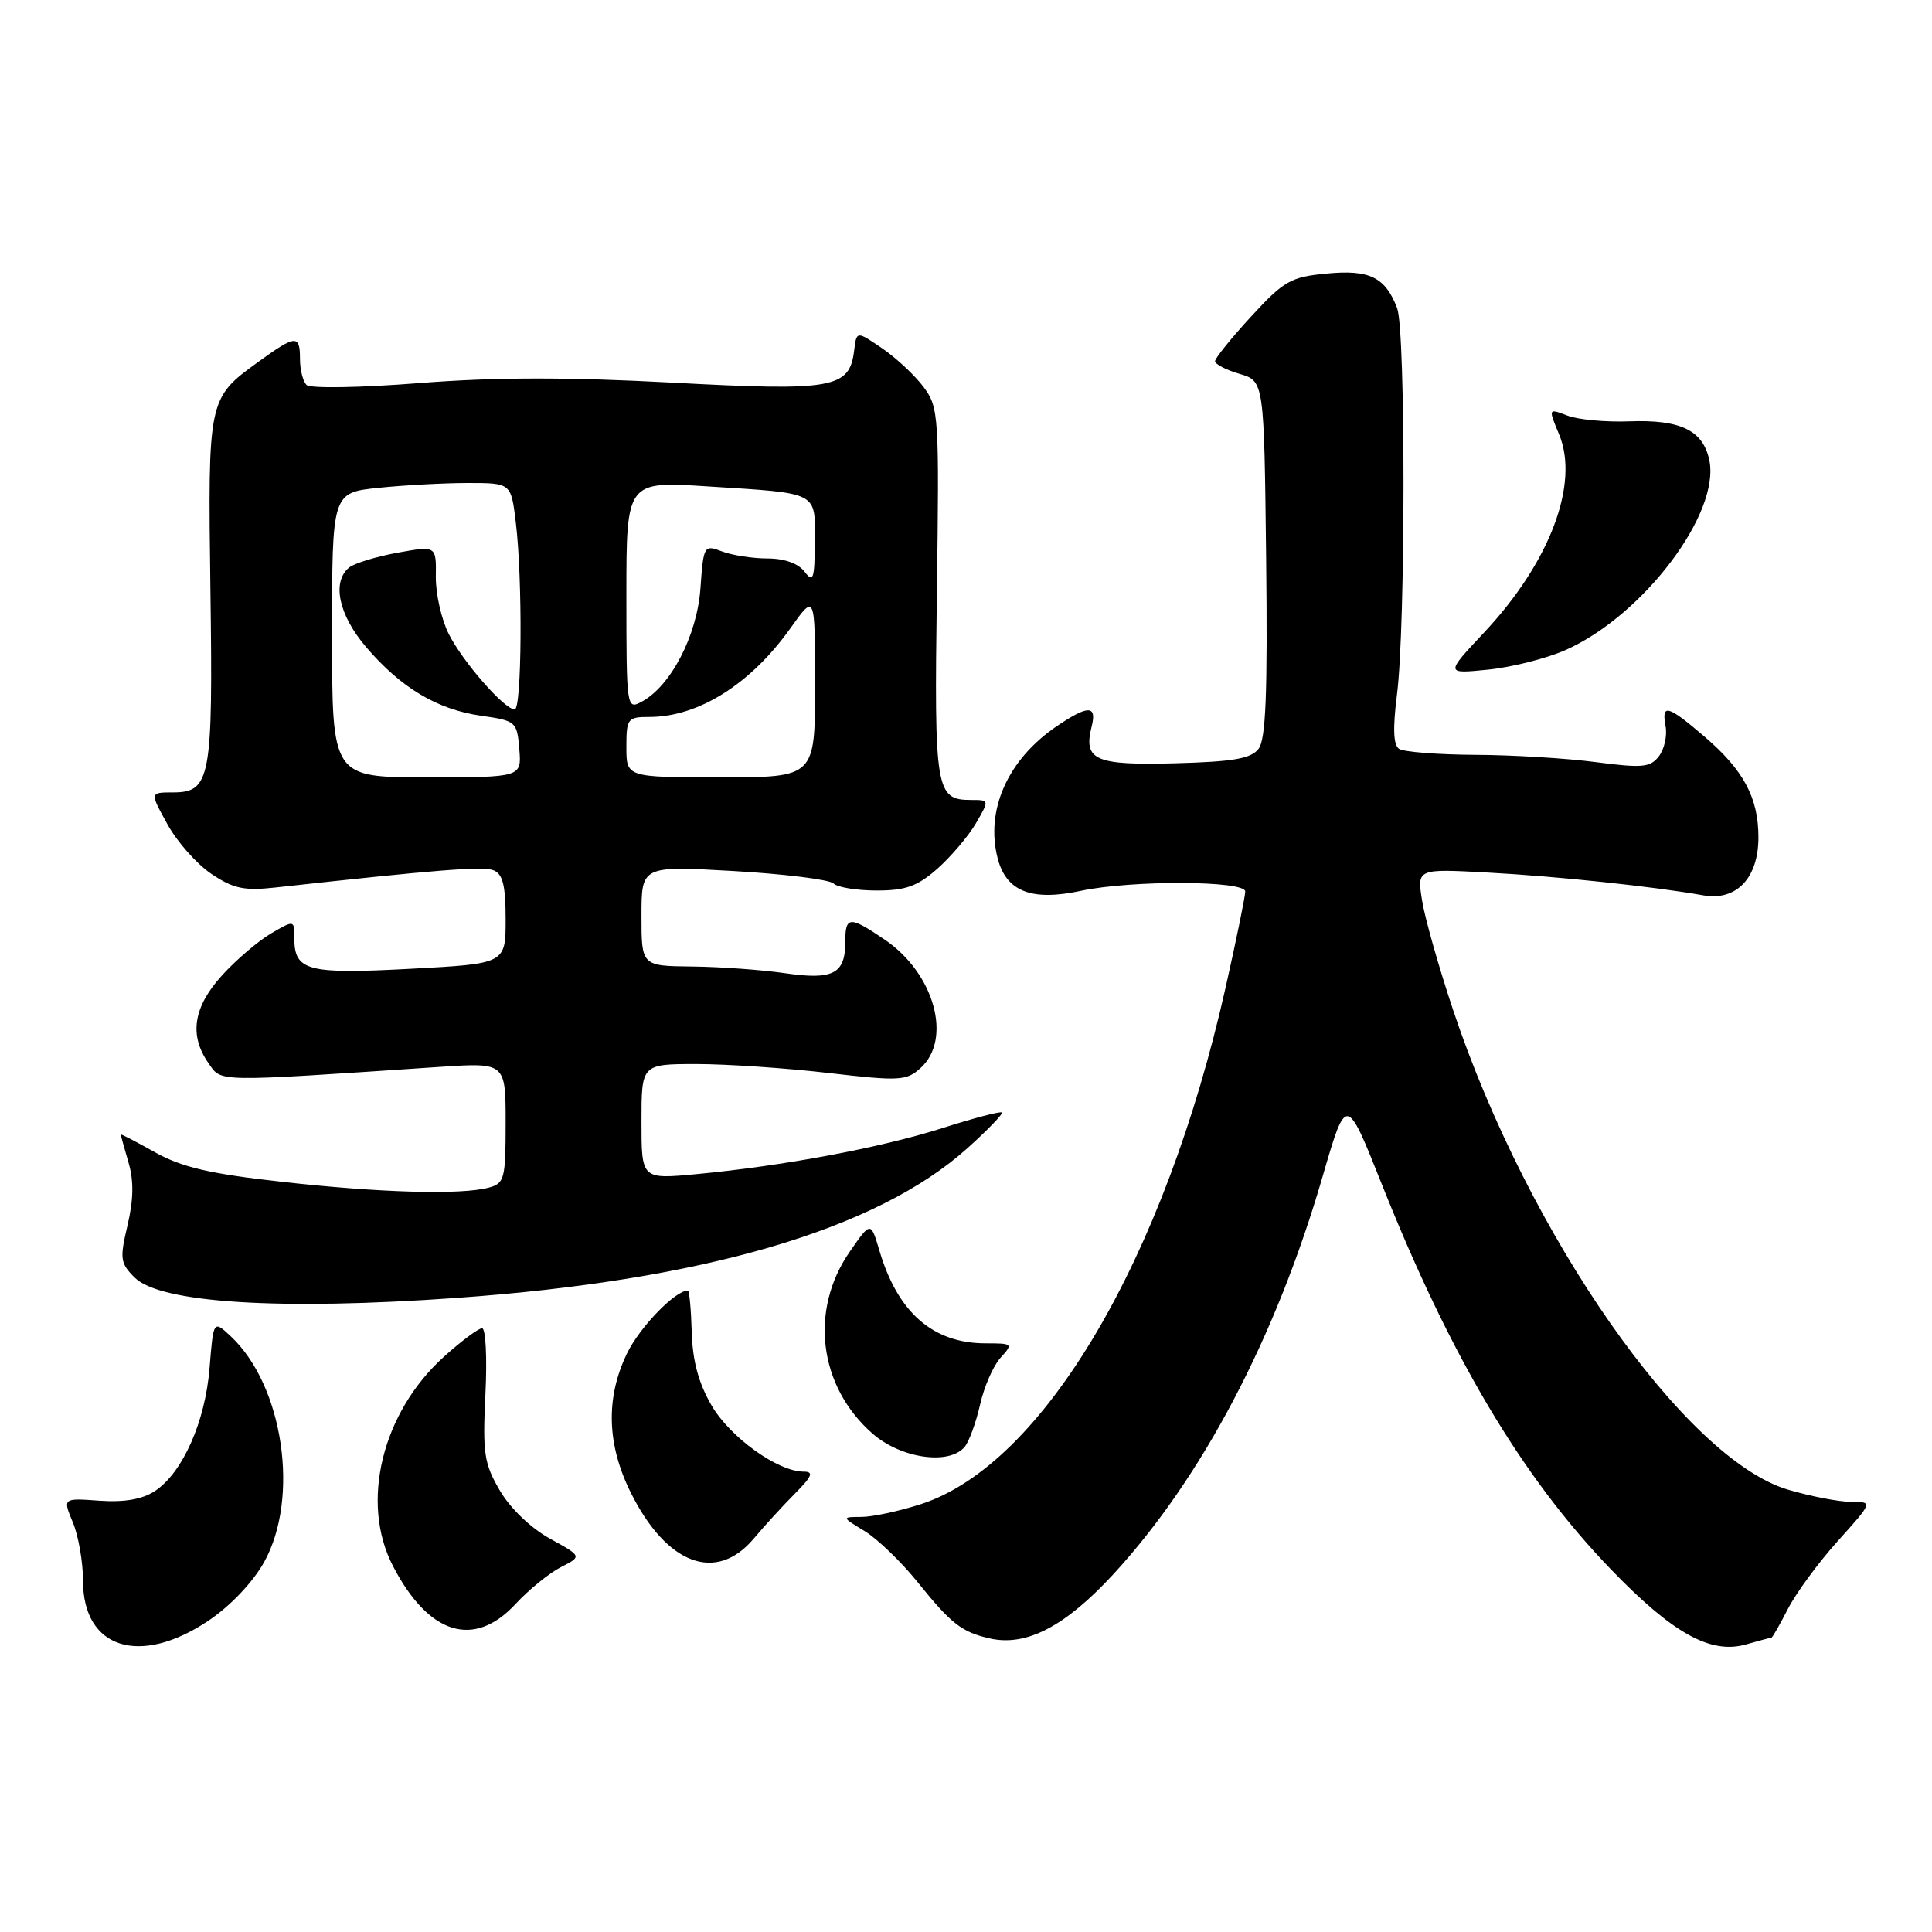 <?xml version="1.0" encoding="UTF-8" standalone="no"?>
<!DOCTYPE svg PUBLIC "-//W3C//DTD SVG 1.1//EN" "http://www.w3.org/Graphics/SVG/1.1/DTD/svg11.dtd" >
<svg xmlns="http://www.w3.org/2000/svg" xmlns:xlink="http://www.w3.org/1999/xlink" version="1.1" viewBox="0 0 256 256">
 <g >
 <path fill="currentColor"
d=" M 234.72 217.00 C 234.85 217.00 235.83 215.29 236.90 213.20 C 237.97 211.11 240.94 207.06 243.51 204.20 C 248.19 199.00 248.19 199.00 245.27 199.00 C 243.67 199.00 239.92 198.27 236.93 197.39 C 223.23 193.32 202.51 163.66 192.55 133.85 C 190.65 128.16 188.79 121.61 188.43 119.31 C 187.76 115.11 187.76 115.11 197.13 115.62 C 206.21 116.10 219.20 117.48 225.65 118.63 C 230.07 119.43 233.00 116.37 233.00 110.95 C 233.00 105.70 231.04 102.05 225.85 97.60 C 220.94 93.40 220.13 93.19 220.70 96.25 C 220.93 97.49 220.53 99.27 219.81 100.21 C 218.67 101.69 217.61 101.79 211.50 100.99 C 207.65 100.48 200.45 100.04 195.50 100.02 C 190.55 99.99 186.00 99.64 185.39 99.23 C 184.62 98.73 184.54 96.50 185.11 92.00 C 186.25 83.08 186.26 43.82 185.13 40.84 C 183.56 36.72 181.48 35.70 175.77 36.25 C 171.02 36.70 170.12 37.22 165.78 41.94 C 163.15 44.80 161.00 47.47 161.00 47.86 C 161.00 48.26 162.46 49.02 164.25 49.54 C 167.50 50.50 167.50 50.50 167.77 74.03 C 167.97 91.84 167.73 97.97 166.77 99.22 C 165.77 100.53 163.43 100.93 155.68 101.14 C 145.07 101.42 143.53 100.73 144.65 96.26 C 145.37 93.41 144.17 93.41 139.99 96.25 C 133.51 100.66 130.53 107.38 132.21 113.79 C 133.36 118.15 136.71 119.44 143.23 118.04 C 149.92 116.61 165.00 116.67 165.00 118.13 C 165.00 118.75 163.84 124.45 162.41 130.80 C 154.34 166.77 138.25 194.06 122.02 199.31 C 119.13 200.24 115.58 201.00 114.14 201.00 C 111.50 201.01 111.50 201.01 114.59 202.89 C 116.29 203.93 119.44 206.97 121.59 209.64 C 126.04 215.17 127.43 216.26 131.15 217.10 C 135.98 218.20 141.13 215.52 147.50 208.62 C 159.27 195.84 169.04 177.29 175.25 155.90 C 178.39 145.09 178.39 145.09 183.05 156.80 C 192.19 179.77 201.64 195.68 213.39 207.88 C 221.62 216.43 226.67 219.24 231.37 217.89 C 233.08 217.40 234.59 217.00 234.72 217.00 Z  M 27.62 214.75 C 30.51 212.81 33.49 209.68 34.99 207.00 C 39.74 198.48 37.56 183.63 30.59 177.08 C 28.28 174.92 28.28 174.92 27.77 181.24 C 27.20 188.40 24.19 195.17 20.51 197.58 C 18.85 198.67 16.47 199.08 13.18 198.85 C 8.31 198.50 8.31 198.50 9.65 201.72 C 10.39 203.49 11.00 206.98 11.00 209.47 C 11.00 218.46 18.52 220.85 27.62 214.75 Z  M 68.30 212.55 C 70.06 210.65 72.77 208.45 74.31 207.66 C 77.13 206.22 77.13 206.22 72.84 203.86 C 70.33 202.47 67.60 199.85 66.23 197.50 C 64.14 193.93 63.94 192.56 64.32 184.75 C 64.56 179.94 64.36 176.00 63.88 176.00 C 63.40 176.00 61.13 177.69 58.85 179.75 C 50.61 187.17 47.70 199.09 52.07 207.51 C 56.79 216.61 62.80 218.48 68.30 212.55 Z  M 99.87 203.88 C 101.31 202.16 103.79 199.46 105.36 197.88 C 107.62 195.60 107.85 195.00 106.49 195.00 C 103.08 195.00 96.78 190.48 94.31 186.27 C 92.57 183.30 91.77 180.36 91.66 176.52 C 91.57 173.49 91.34 171.01 91.15 171.01 C 89.50 170.97 84.77 175.85 83.09 179.32 C 80.23 185.22 80.40 191.40 83.59 197.80 C 88.34 207.33 94.89 209.78 99.87 203.88 Z  M 127.83 191.71 C 128.41 191.00 129.33 188.49 129.86 186.14 C 130.39 183.78 131.60 180.99 132.56 179.93 C 134.26 178.06 134.20 178.00 130.61 178.00 C 123.61 178.00 118.95 173.92 116.52 165.69 C 115.38 161.84 115.38 161.84 112.60 165.85 C 107.22 173.61 108.48 183.70 115.60 189.95 C 119.36 193.26 125.78 194.18 127.83 191.71 Z  M 60.50 171.98 C 93.28 169.65 116.18 162.93 128.19 152.14 C 130.88 149.72 132.93 147.60 132.75 147.41 C 132.56 147.23 129.00 148.16 124.84 149.49 C 116.62 152.10 103.74 154.50 92.25 155.58 C 85.00 156.26 85.00 156.26 85.00 148.63 C 85.00 141.00 85.00 141.00 92.25 140.99 C 96.24 140.99 104.10 141.52 109.73 142.17 C 119.20 143.27 120.10 143.22 121.98 141.52 C 126.22 137.68 123.81 128.98 117.26 124.53 C 112.54 121.32 112.00 121.36 112.00 124.88 C 112.00 129.05 110.36 129.88 104.00 128.95 C 100.97 128.51 95.46 128.11 91.75 128.07 C 85.00 128.00 85.00 128.00 85.00 121.36 C 85.00 114.72 85.00 114.72 97.25 115.42 C 103.99 115.81 109.93 116.55 110.45 117.07 C 110.97 117.58 113.54 118.00 116.17 118.00 C 120.00 118.00 121.57 117.44 124.22 115.10 C 126.02 113.50 128.31 110.80 129.31 109.10 C 131.11 106.00 131.11 106.00 128.68 106.00 C 123.98 106.00 123.78 104.79 124.14 78.59 C 124.46 55.09 124.40 54.01 122.40 51.31 C 121.25 49.76 118.78 47.45 116.91 46.17 C 113.50 43.84 113.50 43.84 113.18 46.44 C 112.57 51.47 110.44 51.85 89.07 50.70 C 75.19 49.96 65.62 49.97 55.57 50.76 C 47.72 51.38 41.11 51.49 40.62 51.01 C 40.14 50.54 39.75 48.99 39.75 47.57 C 39.75 44.31 39.21 44.34 34.20 47.97 C 27.56 52.78 27.54 52.88 27.88 78.13 C 28.23 103.23 27.90 105.00 22.89 105.00 C 19.85 105.00 19.85 105.00 22.18 109.21 C 23.45 111.53 26.07 114.49 28.00 115.79 C 30.92 117.75 32.33 118.06 36.50 117.60 C 57.73 115.26 63.94 114.76 65.37 115.31 C 66.62 115.79 67.00 117.30 67.00 121.82 C 67.00 127.70 67.00 127.70 54.38 128.37 C 40.73 129.10 39.00 128.65 39.00 124.32 C 39.00 121.89 39.00 121.89 35.91 123.69 C 34.21 124.69 31.28 127.19 29.41 129.25 C 25.61 133.44 25.03 137.18 27.63 140.88 C 29.40 143.41 28.13 143.39 58.25 141.37 C 67.00 140.79 67.00 140.79 67.00 148.78 C 67.00 156.22 66.85 156.81 64.75 157.37 C 61.08 158.35 50.32 158.05 37.30 156.59 C 27.81 155.53 24.10 154.67 20.55 152.69 C 18.05 151.29 16.00 150.22 16.00 150.33 C 16.00 150.43 16.46 152.09 17.02 154.01 C 17.74 156.46 17.70 158.94 16.90 162.35 C 15.85 166.78 15.93 167.38 17.84 169.28 C 21.20 172.65 37.08 173.65 60.50 171.98 Z  M 207.43 86.14 C 217.73 81.58 228.03 67.95 226.48 60.91 C 225.62 57.00 222.66 55.58 215.87 55.83 C 212.78 55.95 209.10 55.61 207.69 55.07 C 205.15 54.10 205.15 54.10 206.58 57.54 C 209.32 64.08 205.36 74.54 196.64 83.82 C 191.50 89.30 191.50 89.30 197.17 88.73 C 200.30 88.42 204.91 87.25 207.43 86.14 Z  M 44.00 84.14 C 44.00 65.28 44.00 65.28 50.15 64.64 C 53.53 64.29 58.86 64.00 62.01 64.00 C 67.72 64.00 67.72 64.00 68.35 69.25 C 69.26 76.77 69.15 94.00 68.20 94.00 C 66.83 94.00 61.32 87.69 59.46 84.00 C 58.49 82.08 57.72 78.66 57.75 76.40 C 57.81 72.31 57.81 72.31 52.66 73.24 C 49.82 73.76 46.94 74.64 46.25 75.21 C 43.94 77.12 44.88 81.50 48.52 85.75 C 53.15 91.16 57.93 94.01 63.75 94.84 C 68.37 95.50 68.51 95.61 68.81 99.26 C 69.12 103.00 69.12 103.00 56.56 103.00 C 44.00 103.00 44.00 103.00 44.00 84.14 Z  M 83.00 99.00 C 83.00 95.21 83.16 95.00 86.03 95.00 C 92.55 95.00 99.46 90.65 104.73 83.25 C 108.00 78.65 108.00 78.65 108.00 90.82 C 108.00 103.00 108.00 103.00 95.50 103.00 C 83.00 103.00 83.00 103.00 83.00 99.00 Z  M 83.00 78.92 C 83.00 63.76 83.00 63.76 93.75 64.45 C 108.63 65.39 108.01 65.07 107.97 71.82 C 107.94 76.76 107.76 77.27 106.61 75.75 C 105.78 74.66 103.94 74.00 101.70 74.00 C 99.74 74.00 97.03 73.58 95.68 73.07 C 93.28 72.16 93.22 72.25 92.81 77.98 C 92.36 84.22 88.88 90.93 85.01 92.99 C 83.04 94.05 83.00 93.80 83.00 78.92 Z "/>
</g>
</svg>